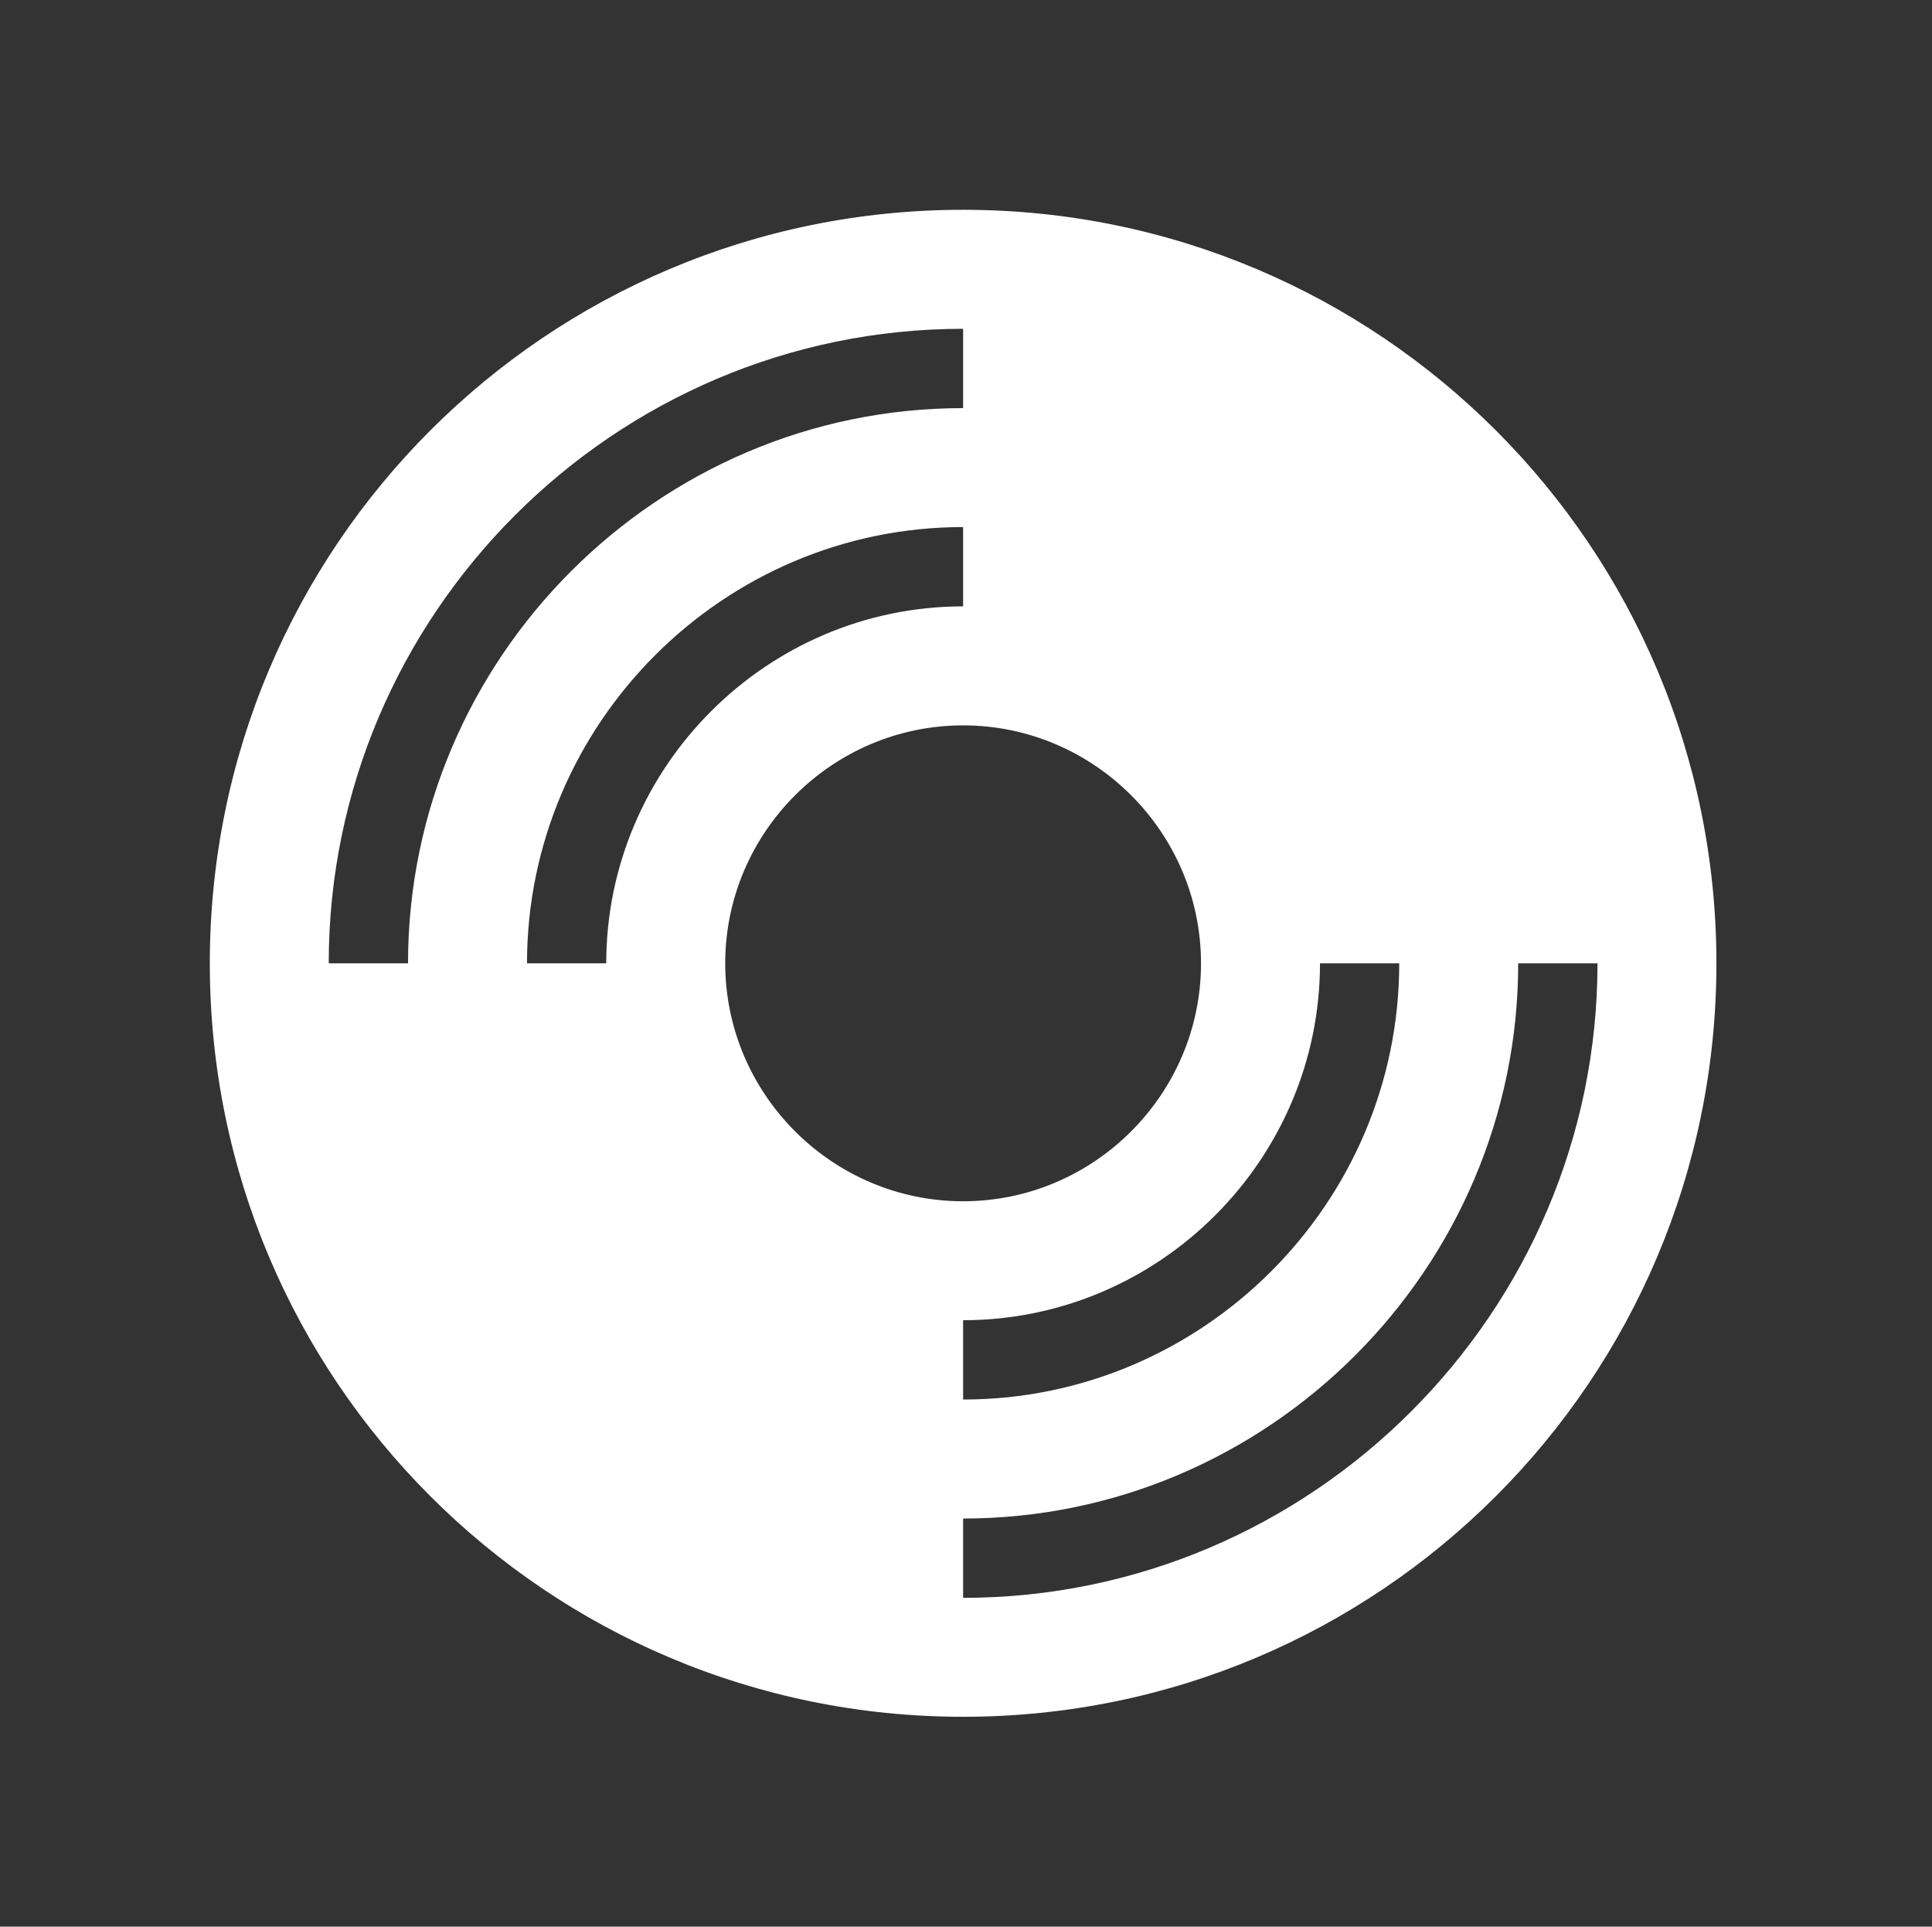 <svg width="335" height="334" xmlns="http://www.w3.org/2000/svg" xmlns:xlink="http://www.w3.org/1999/xlink" xml:space="preserve" overflow="hidden"><rect width="100%" height="100%" fill="#333333" stroke="none"/><g transform="translate(-2520 -1558)"><g><g><g><g><path d="M2687 1835 2687 1821.25C2739.94 1821.25 2783.25 1777.94 2783.25 1725L2797 1725C2797 1785.5 2747.5 1835 2687 1835ZM2645.75 1725C2645.75 1702.31 2664.31 1683.75 2687 1683.75 2709.69 1683.75 2728.25 1702.31 2728.25 1725 2728.25 1747.69 2709.69 1766.25 2687 1766.25 2664.31 1766.25 2645.75 1747.69 2645.75 1725ZM2625.12 1725 2611.38 1725C2611.38 1683.41 2645.41 1649.37 2687 1649.37L2687 1663.12C2652.97 1663.12 2625.12 1690.97 2625.12 1725ZM2590.75 1725 2577 1725C2577 1664.5 2626.5 1615 2687 1615L2687 1628.75C2634.06 1628.75 2590.75 1672.06 2590.75 1725ZM2748.88 1725 2762.62 1725C2762.62 1766.59 2728.59 1800.62 2687 1800.62L2687 1786.87C2721.03 1786.87 2748.88 1759.03 2748.88 1725ZM2687 1594.37C2614.81 1594.37 2556.38 1652.81 2556.38 1725 2556.38 1797.19 2614.81 1855.62 2687 1855.62 2759.19 1855.62 2817.62 1797.19 2817.62 1725 2817.62 1652.81 2759.19 1594.37 2687 1594.37Z" fill="#FFFFFFB3" fill-rule="nonzero" fill-opacity="1"/></g></g></g></g></g></svg>